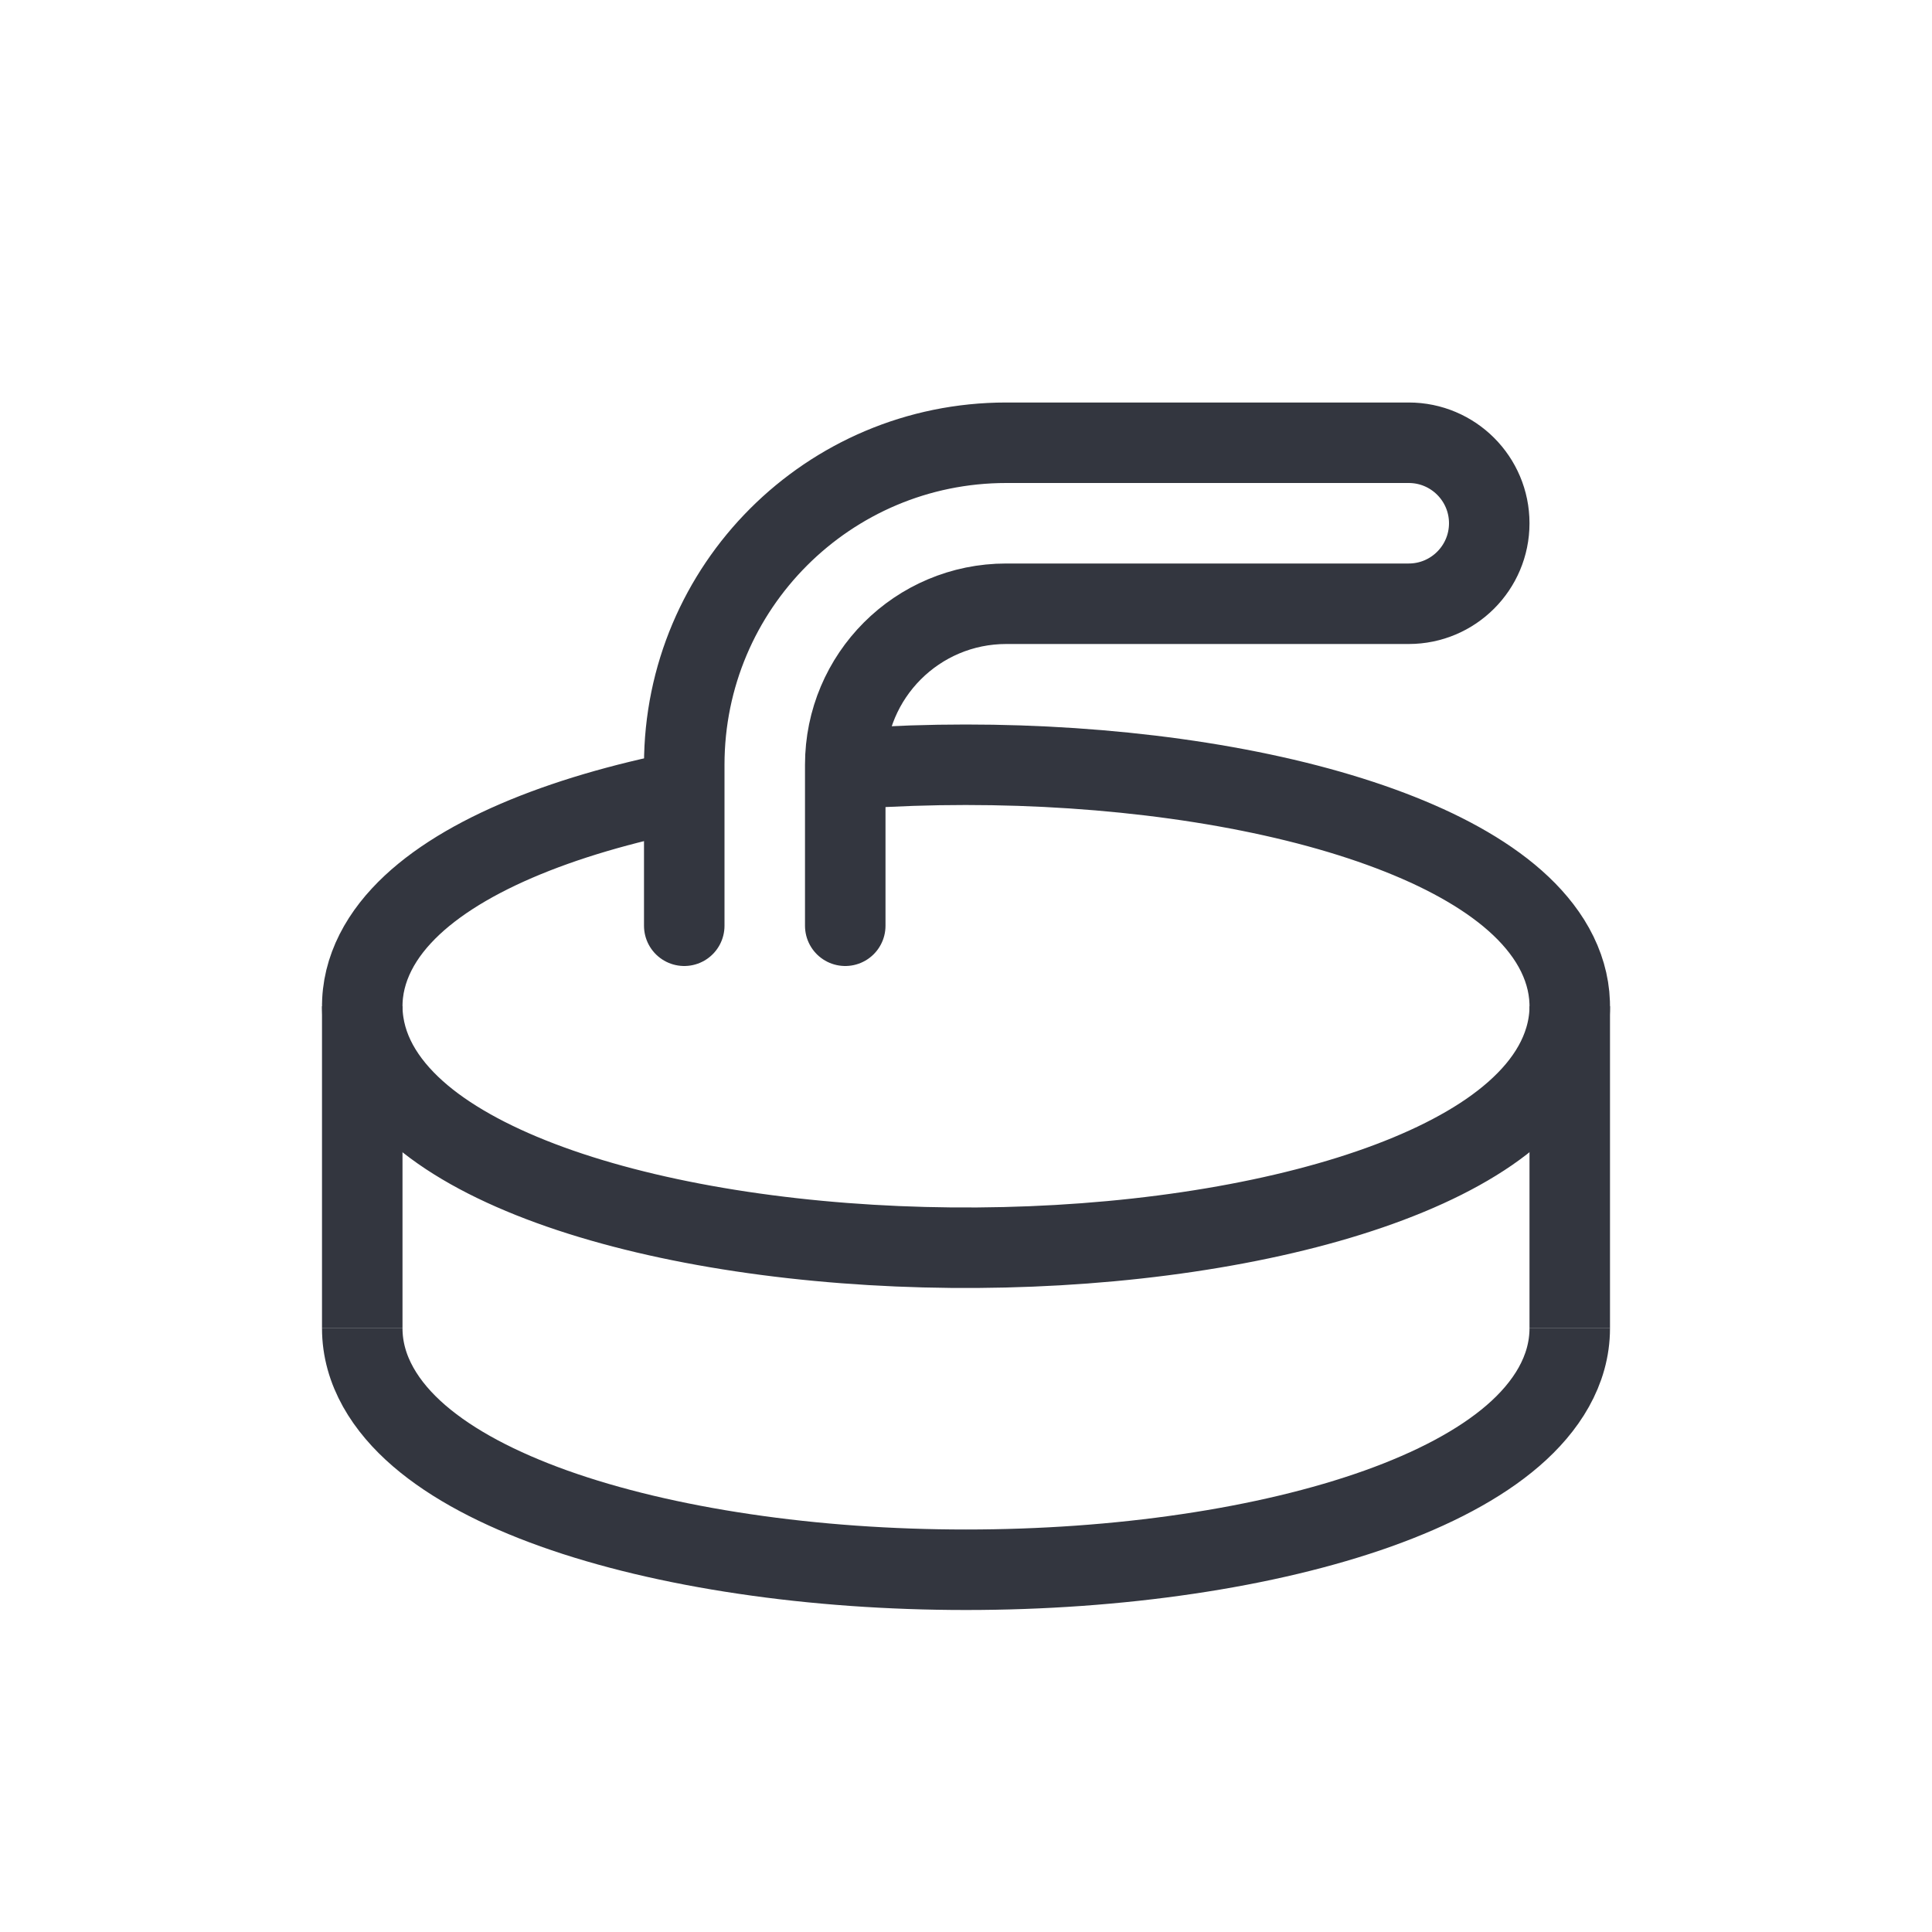 <svg viewBox="0 0 24 24" fill="none" xmlns="http://www.w3.org/2000/svg">
<path d="M8.511 9.823C6.95 10.132 5.652 10.657 4.987 11.376C4.638 11.752 4.441 12.21 4.516 12.708C4.588 13.189 4.898 13.597 5.317 13.927C6.148 14.58 7.556 15.05 9.207 15.298C10.876 15.549 12.742 15.567 14.443 15.347C16.13 15.129 17.591 14.687 18.498 14.063C18.952 13.75 19.304 13.365 19.44 12.906C19.585 12.419 19.46 11.942 19.148 11.536C18.849 11.145 18.383 10.821 17.831 10.556C17.271 10.288 16.588 10.063 15.815 9.891C14.269 9.547 12.431 9.425 10.66 9.545" stroke="#33363F"/>
<path d="M4.5 16.5C4.5 17.026 4.792 17.478 5.206 17.835C5.622 18.194 6.2 18.495 6.882 18.739C7.569 18.984 8.374 19.175 9.248 19.304C10.123 19.434 11.058 19.5 12 19.5C12.942 19.5 13.877 19.434 14.752 19.304C15.626 19.175 16.431 18.984 17.118 18.739C17.8 18.495 18.378 18.194 18.794 17.835C19.208 17.478 19.5 17.026 19.5 16.5" stroke="#33363F"/>
<path d="M19.5 16.5V12.5M4.5 16.5V12.5" stroke="#33363F"/>
<path d="M8.5 11.5V9.5C8.5 7.291 10.291 5.5 12.5 5.5H17.5C18.052 5.5 18.5 5.948 18.5 6.5V6.5C18.5 7.052 18.052 7.5 17.5 7.5H12.5C11.395 7.5 10.5 8.395 10.5 9.5V11.5" stroke="#33363F" stroke-linecap="round"/>
</svg>

